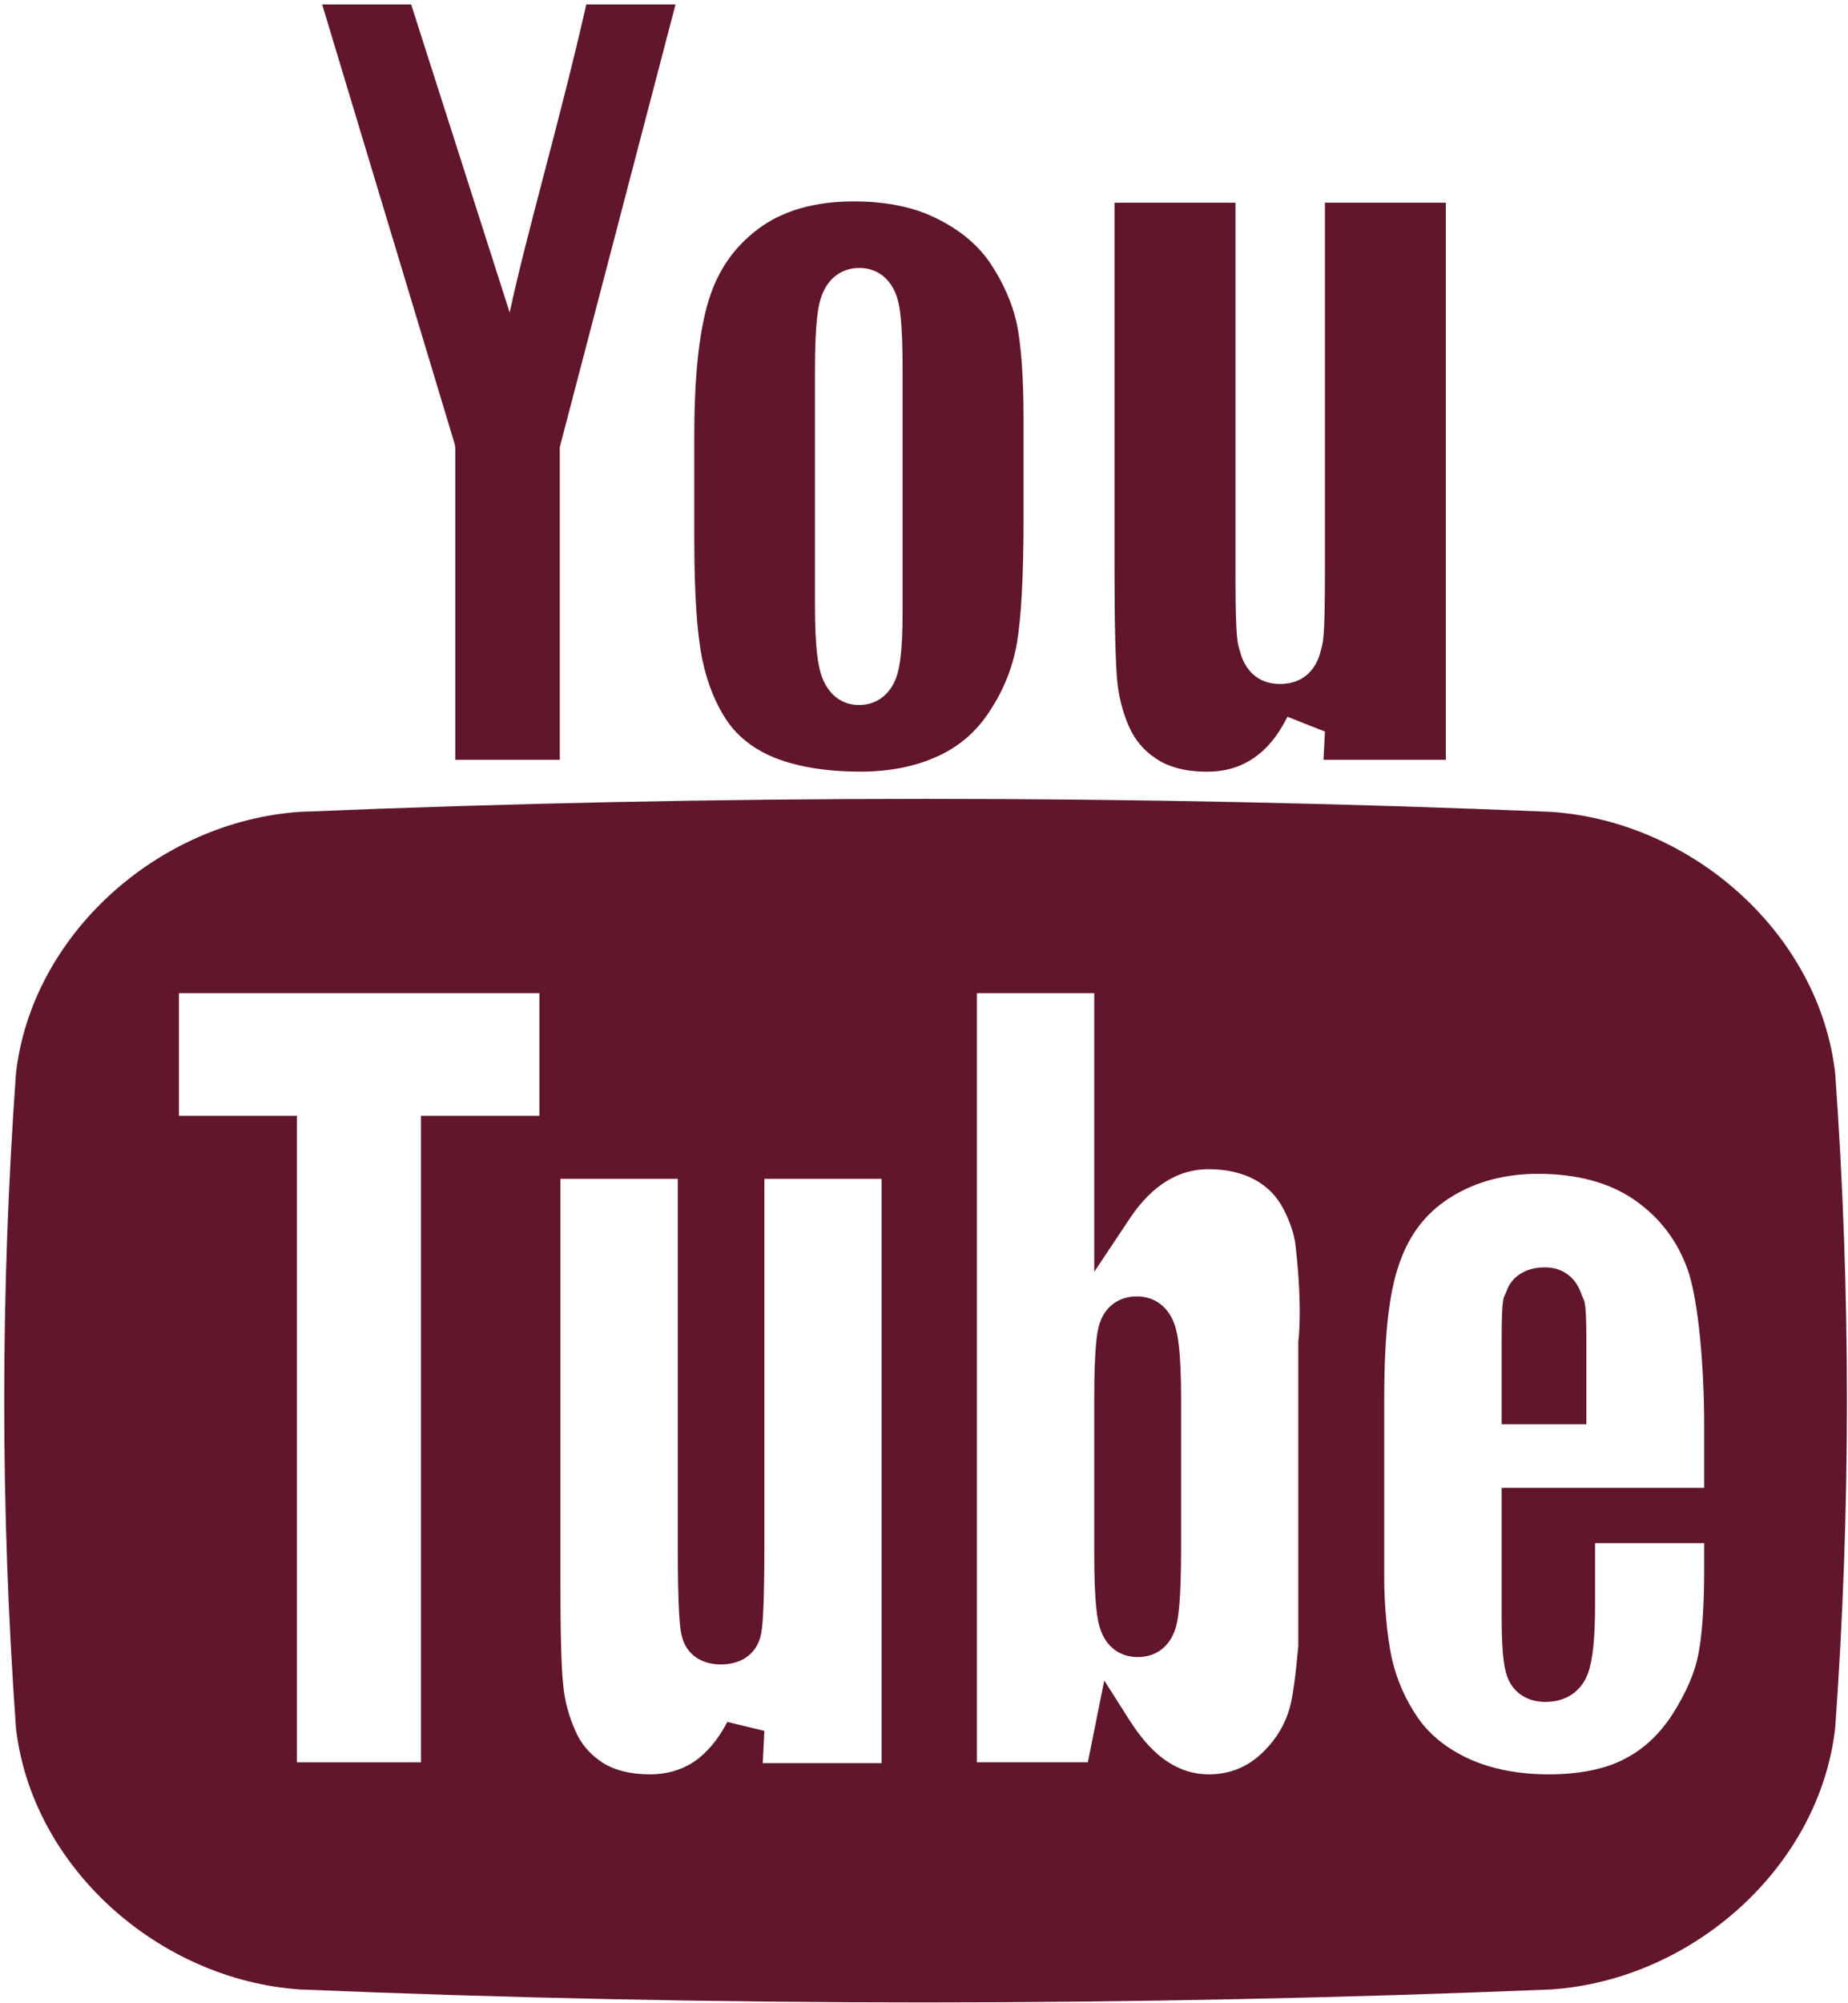 <?xml version="1.0" encoding="UTF-8"?>
<svg width="24px" height="26px" viewBox="0 0 24 26" version="1.1" xmlns="http://www.w3.org/2000/svg" xmlns:xlink="http://www.w3.org/1999/xlink">
    <!-- Generator: Sketch 53.2 (72643) - https://sketchapp.com -->
    <title>youtube</title>
    <desc>Created with Sketch.</desc>
    <g id="Symbols" stroke="none" stroke-width="1" fill="none" fill-rule="evenodd">
        <g id="global/footer/pink" transform="translate(-771, -222)" fill="#61162B">
            <g id="footer">
                <g id="top-footer" transform="translate(394, 36)">
                    <g id="links" transform="translate(275, 12)">
                        <g id="Social-Media" transform="translate(0, 174)">
                            <g id="youtube" transform="translate(102, 0)">
                                <g id="g3294">
                                    <path d="M20.066,16.449 C19.812,16.449 19.629,16.567 19.561,16.769 C19.534,16.858 19.502,16.763 19.502,17.393 L19.502,18.486 L20.602,18.486 L20.602,17.393 C20.602,16.807 20.567,16.893 20.54,16.803 C20.469,16.581 20.294,16.449 20.066,16.449 Z M14.763,16.826 C14.528,16.826 14.347,16.962 14.279,17.184 C14.247,17.285 14.211,17.485 14.211,18.159 L14.211,20.168 C14.211,20.82 14.252,21.029 14.287,21.136 C14.363,21.372 14.541,21.507 14.777,21.507 C15.02,21.507 15.198,21.366 15.271,21.12 C15.301,21.011 15.339,20.794 15.339,20.085 L15.339,18.159 C15.339,17.524 15.293,17.311 15.26,17.208 C15.182,16.967 15.001,16.826 14.763,16.826 Z M23.834,13.934 C23.632,12.133 21.991,10.663 20.145,10.537 C14.725,10.312 9.316,10.312 3.894,10.537 C2.053,10.663 0.41,12.133 0.207,13.934 C0.004,16.779 0.004,19.577 0.207,22.424 C0.41,24.224 2.053,25.695 3.894,25.821 C9.316,26.047 14.725,26.044 20.145,25.821 C21.991,25.695 23.632,24.224 23.834,22.424 C24.037,19.577 24.037,16.779 23.834,13.934 Z M7.005,14.482 L5.467,14.482 L5.467,22.873 L3.856,22.873 L3.856,14.482 L2.324,14.482 L2.324,12.89 L7.005,12.89 L7.005,14.482 Z M9.906,22.883 L9.927,22.465 L9.446,22.349 C9.324,22.582 9.176,22.756 9.008,22.869 C8.843,22.976 8.657,23.029 8.441,23.029 C8.192,23.029 7.984,22.978 7.827,22.878 C7.665,22.774 7.548,22.638 7.473,22.466 C7.387,22.273 7.332,22.072 7.314,21.864 C7.289,21.641 7.278,21.182 7.278,20.499 L7.278,15.3 L8.803,15.3 L8.803,20.069 C8.803,20.93 8.83,21.149 8.857,21.245 C8.916,21.469 9.105,21.603 9.362,21.603 C9.63,21.603 9.825,21.463 9.879,21.229 C9.903,21.132 9.927,20.91 9.927,20.009 L9.927,15.3 L11.449,15.3 L11.449,22.883 L9.906,22.883 Z M16.861,21.368 C16.861,21.34 16.828,21.796 16.769,22.088 C16.712,22.347 16.588,22.565 16.385,22.758 C16.19,22.941 15.963,23.029 15.698,23.029 C15.506,23.029 15.336,22.976 15.169,22.869 C14.993,22.756 14.831,22.578 14.679,22.342 L14.341,21.811 L14.217,22.428 L14.128,22.872 L12.687,22.872 L12.687,12.89 L14.211,12.89 L14.211,16.507 L14.676,15.809 C14.822,15.592 14.985,15.429 15.155,15.327 C15.325,15.224 15.501,15.175 15.698,15.175 C15.931,15.175 16.133,15.223 16.298,15.312 C16.46,15.401 16.579,15.524 16.663,15.682 C16.755,15.856 16.812,16.025 16.828,16.188 C16.92,17.009 16.861,17.418 16.861,17.404 L16.861,21.368 Z M19.502,19.311 L19.502,21 C19.502,21.52 19.545,21.691 19.583,21.783 C19.664,21.978 19.842,22.089 20.072,22.089 C20.334,22.089 20.534,21.955 20.621,21.724 C20.683,21.557 20.715,21.276 20.715,20.842 L20.715,20.028 L22.132,20.028 L22.132,20.381 C22.132,20.856 22.105,21.226 22.056,21.474 C22.01,21.711 21.899,21.968 21.724,22.244 C21.556,22.505 21.345,22.706 21.091,22.833 C20.84,22.963 20.507,23.029 20.113,23.029 C19.723,23.029 19.38,22.962 19.086,22.832 C18.802,22.702 18.577,22.526 18.42,22.304 C18.258,22.07 18.142,21.811 18.077,21.531 C18.012,21.238 17.977,20.799 17.977,20.499 L17.977,18.172 C17.977,17.23 18.053,16.701 18.199,16.328 C18.337,15.971 18.558,15.707 18.872,15.52 C19.185,15.331 19.559,15.235 19.972,15.235 C20.483,15.235 20.905,15.35 21.229,15.575 C21.559,15.806 21.786,16.105 21.921,16.487 C22.059,16.888 22.132,17.746 22.132,18.49 L22.132,19.311 L19.502,19.311 Z" id="path3047" fill-rule="nonzero"></path>
                                    <g id="g3289" transform="translate(4.181, 0)">
                                        <path d="M2.438,4.056 L1.159,0.058 L0.003,0.058 L1.724,5.763 L1.732,5.808 L1.732,5.854 L1.732,9.862 L3.089,9.862 L3.089,5.854 L3.089,5.807 L3.1,5.761 L4.592,0.058 L3.433,0.058 C3.092,1.564 2.662,3.012 2.438,4.056 Z" id="path3051"></path>
                                        <path d="M8.693,3.436 C8.539,3.199 8.312,3.003 8.014,2.851 C7.714,2.692 7.339,2.614 6.906,2.614 C6.398,2.614 5.979,2.735 5.663,2.973 C5.352,3.208 5.144,3.507 5.025,3.89 C4.898,4.298 4.836,4.887 4.836,5.637 L4.836,7.011 C4.836,7.706 4.871,8.231 4.941,8.564 C5.006,8.877 5.117,9.145 5.265,9.362 C5.411,9.572 5.622,9.733 5.895,9.841 C6.192,9.955 6.56,10.015 6.993,10.015 C7.377,10.015 7.714,9.947 8.004,9.812 C8.282,9.684 8.504,9.492 8.677,9.223 C8.855,8.952 8.971,8.66 9.025,8.351 C9.082,8.016 9.112,7.47 9.112,6.726 L9.112,5.451 C9.112,4.878 9.079,4.453 9.02,4.183 C8.963,3.932 8.852,3.68 8.693,3.436 Z M7.541,7.933 C7.541,8.485 7.498,8.681 7.46,8.79 C7.377,9.019 7.201,9.15 6.974,9.15 C6.747,9.15 6.571,9.011 6.487,8.767 C6.449,8.652 6.403,8.447 6.403,7.849 L6.403,4.806 C6.403,4.162 6.447,3.956 6.49,3.839 C6.574,3.609 6.752,3.478 6.979,3.478 C7.209,3.478 7.385,3.613 7.466,3.851 C7.504,3.964 7.541,4.168 7.541,4.806 L7.541,7.933 Z" id="path3053" fill-rule="nonzero"></path>
                                        <path d="M13.026,2.631 L13.026,7.385 C13.026,8.354 12.999,8.329 12.972,8.445 C12.942,8.575 12.831,8.877 12.442,8.877 C12.074,8.877 11.958,8.588 11.926,8.466 C11.896,8.346 11.864,8.379 11.864,7.448 L11.864,2.631 L10.293,2.631 L10.293,7.399 C10.293,8.117 10.307,8.601 10.328,8.833 C10.347,9.04 10.398,9.241 10.482,9.432 C10.558,9.603 10.672,9.741 10.834,9.847 C11.001,9.959 11.223,10.016 11.493,10.016 C11.728,10.016 11.926,9.958 12.101,9.838 C12.275,9.72 12.418,9.545 12.539,9.303 L13.026,9.495 L13.007,9.862 L14.596,9.862 L14.596,2.631 L13.026,2.631 L13.026,2.631 Z" id="path3055"></path>
                                    </g>
                                </g>
                            </g>
                        </g>
                    </g>
                </g>
            </g>
        </g>
    </g>
</svg>